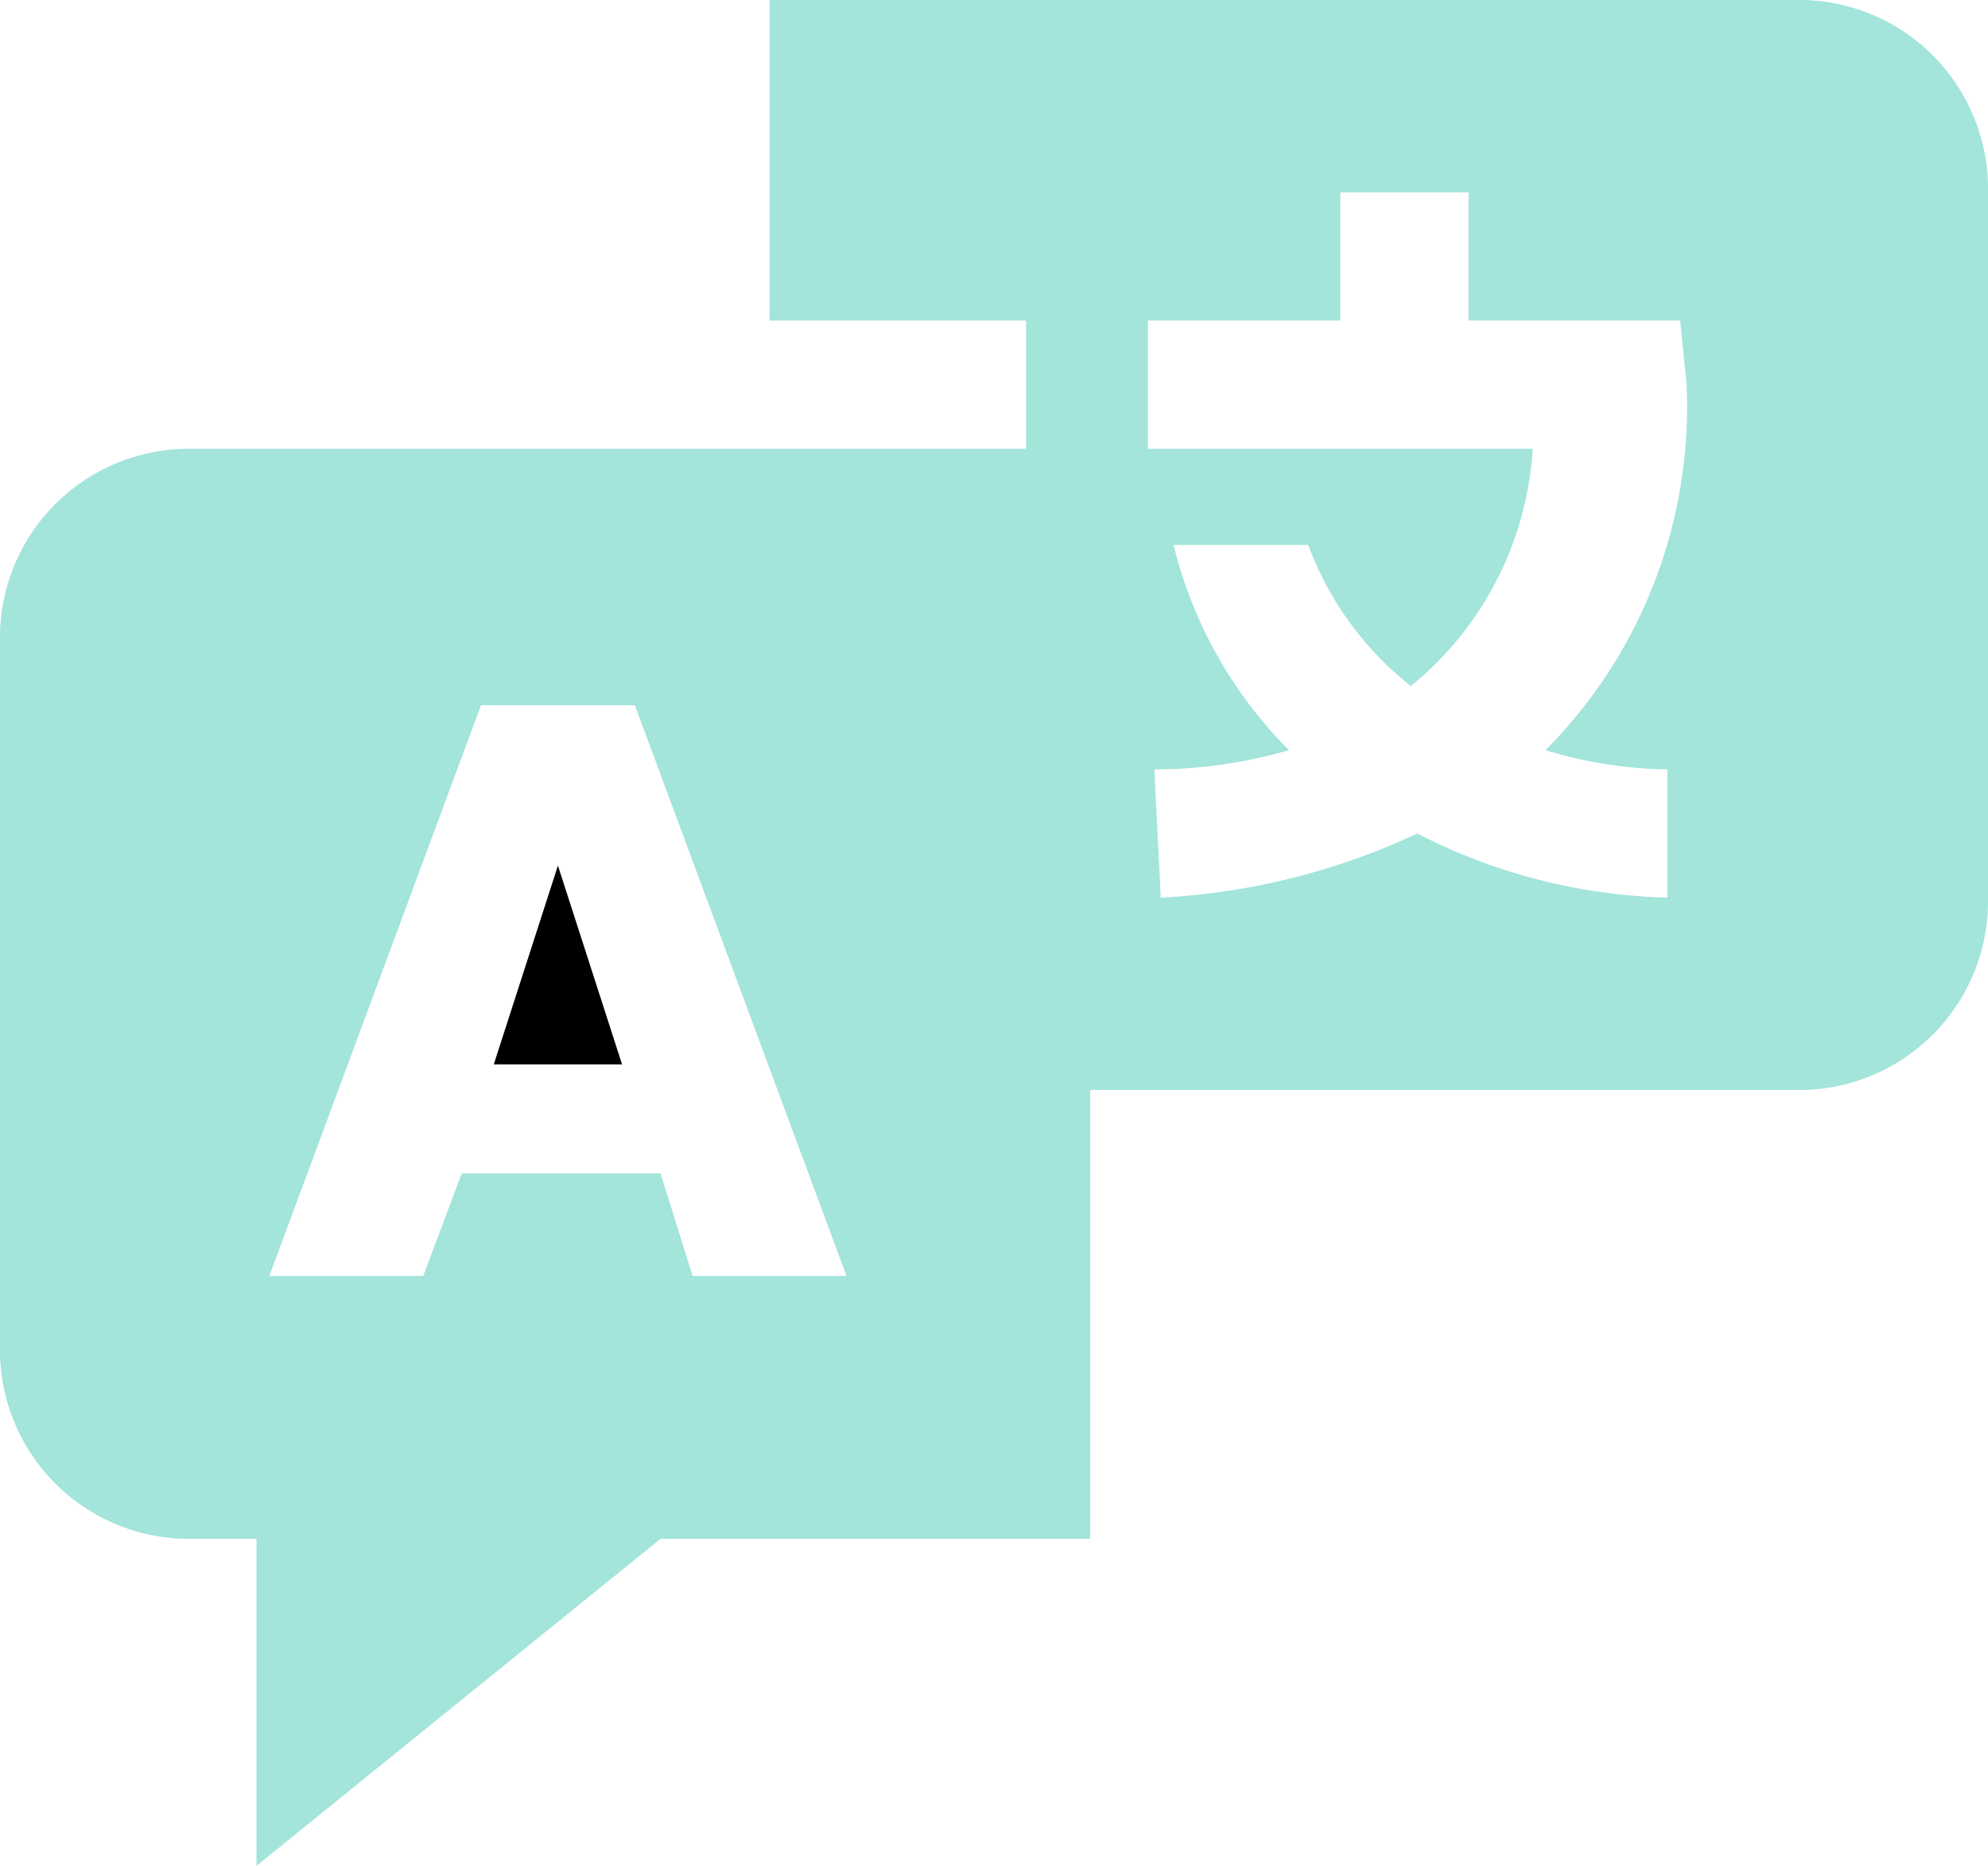 <svg xmlns="http://www.w3.org/2000/svg" width="31" height="29.1" viewBox="0 0 31 29.1">
  <g id="language-svgrepo-com" transform="translate(-2.3 -3)">
    <path id="Path_360" data-name="Path 360" d="M11,16.5l-1,3.1h2Z"/>
    <path id="Path_361" data-name="Path 361" d="M30.3,3h-16V8h4v2H5.3a2.946,2.946,0,0,0-3,3V24a2.946,2.946,0,0,0,3,3h1v5.1L12.6,27h6.7V20h11a2.946,2.946,0,0,0,3-3V6A2.946,2.946,0,0,0,30.3,3ZM13.1,22.9l-.5-1.6H9.5l-.6,1.6H6.5L9.8,14h2.4l3.3,8.9ZM28.3,15v2a9.029,9.029,0,0,1-3.9-1,10.718,10.718,0,0,1-4,1l-.1-2a7.613,7.613,0,0,0,2.1-.3,6.832,6.832,0,0,1-1.8-3.2h2.1a5.028,5.028,0,0,0,1.6,2.2A5.173,5.173,0,0,0,26.2,10h-6V8h3V6h2V8h3.3l.1,1a7.6,7.6,0,0,1-2.2,5.7A6.8,6.8,0,0,0,28.3,15Z" fill="#a3e4db"/>
  </g>
</svg>
